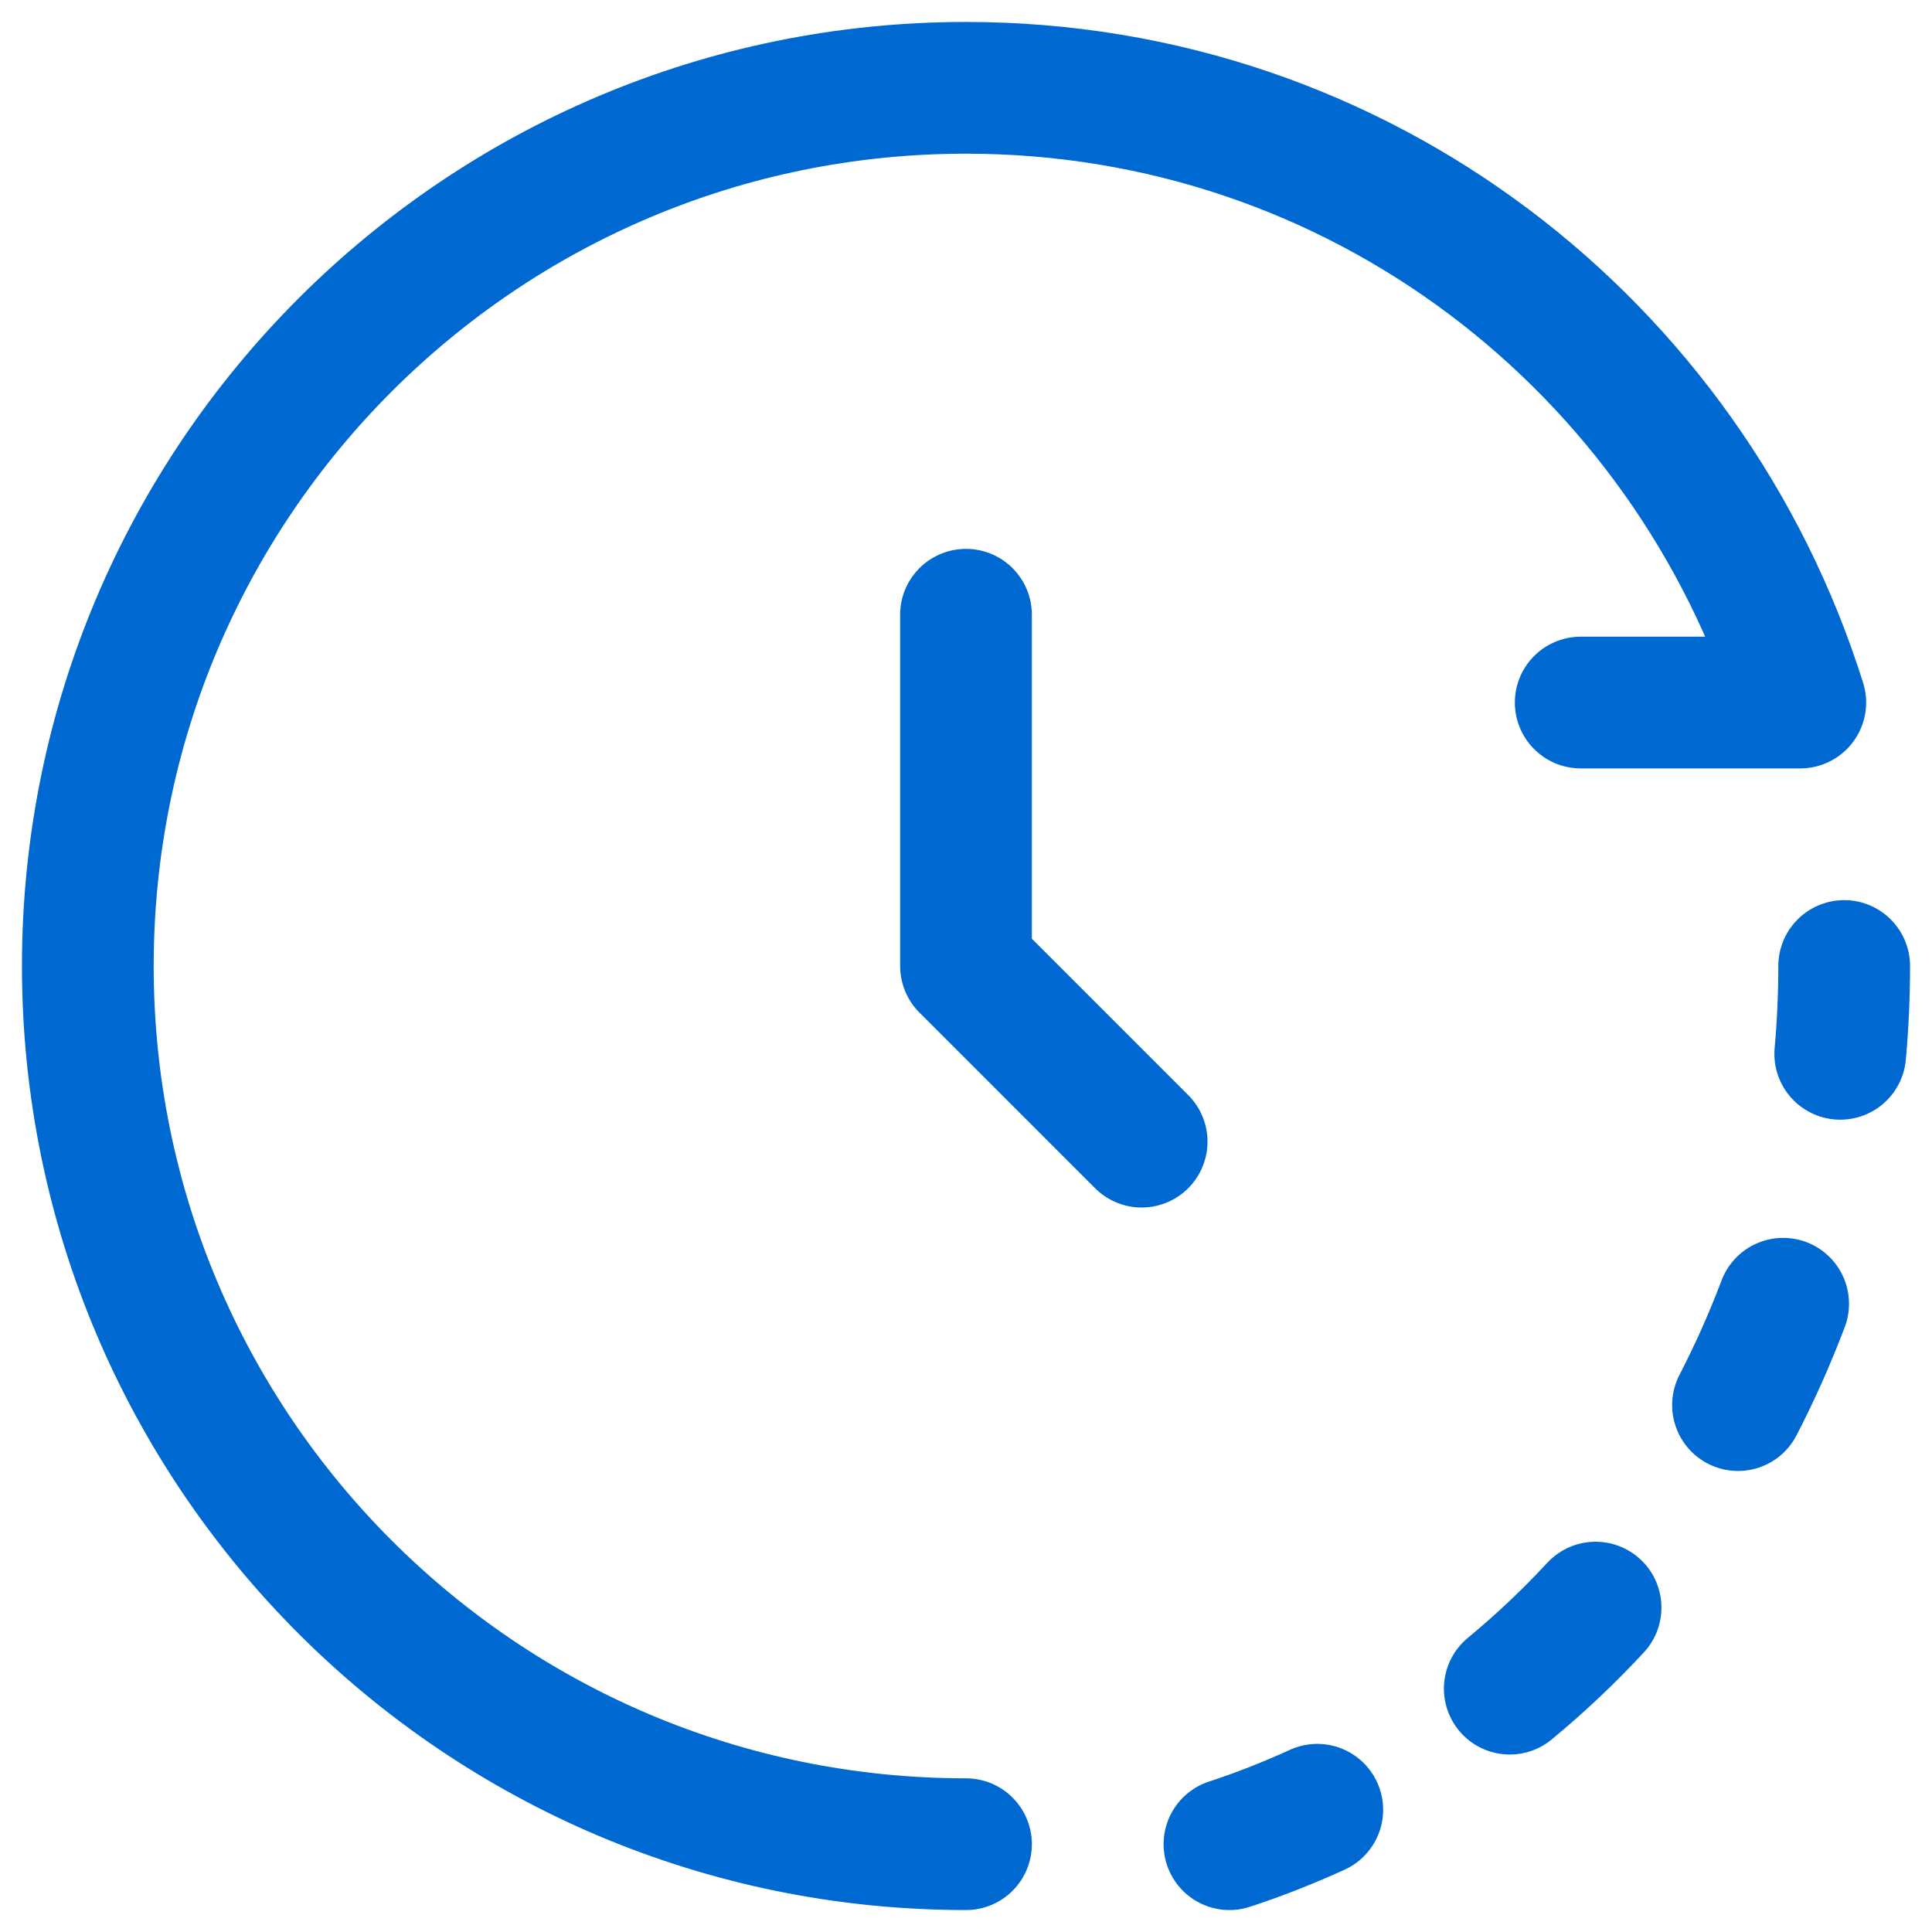 <svg width="22" height="22" viewBox="0 0 22 22" fill="none" xmlns="http://www.w3.org/2000/svg">
<path d="M11 21C5.477 21 1 16.523 1 11C1 5.477 5.477 1 11 1C15.478 1 19.226 3.943 20.5 8H18" stroke="#0069D1" stroke-width="1.5" stroke-linecap="round" stroke-linejoin="round"/>
<path d="M11 7V11L13 13" stroke="#0069D1" stroke-width="1.5" stroke-linecap="round" stroke-linejoin="round"/>
<path d="M20.955 12C20.985 11.671 21 11.337 21 11M14 21C14.342 20.888 14.675 20.756 15 20.608M19.791 16C19.983 15.628 20.155 15.243 20.305 14.846M17.192 19.229C17.537 18.944 17.863 18.636 18.169 18.306" stroke="#0069D1" stroke-width="1.5" stroke-linecap="round" stroke-linejoin="round"/>
</svg>
